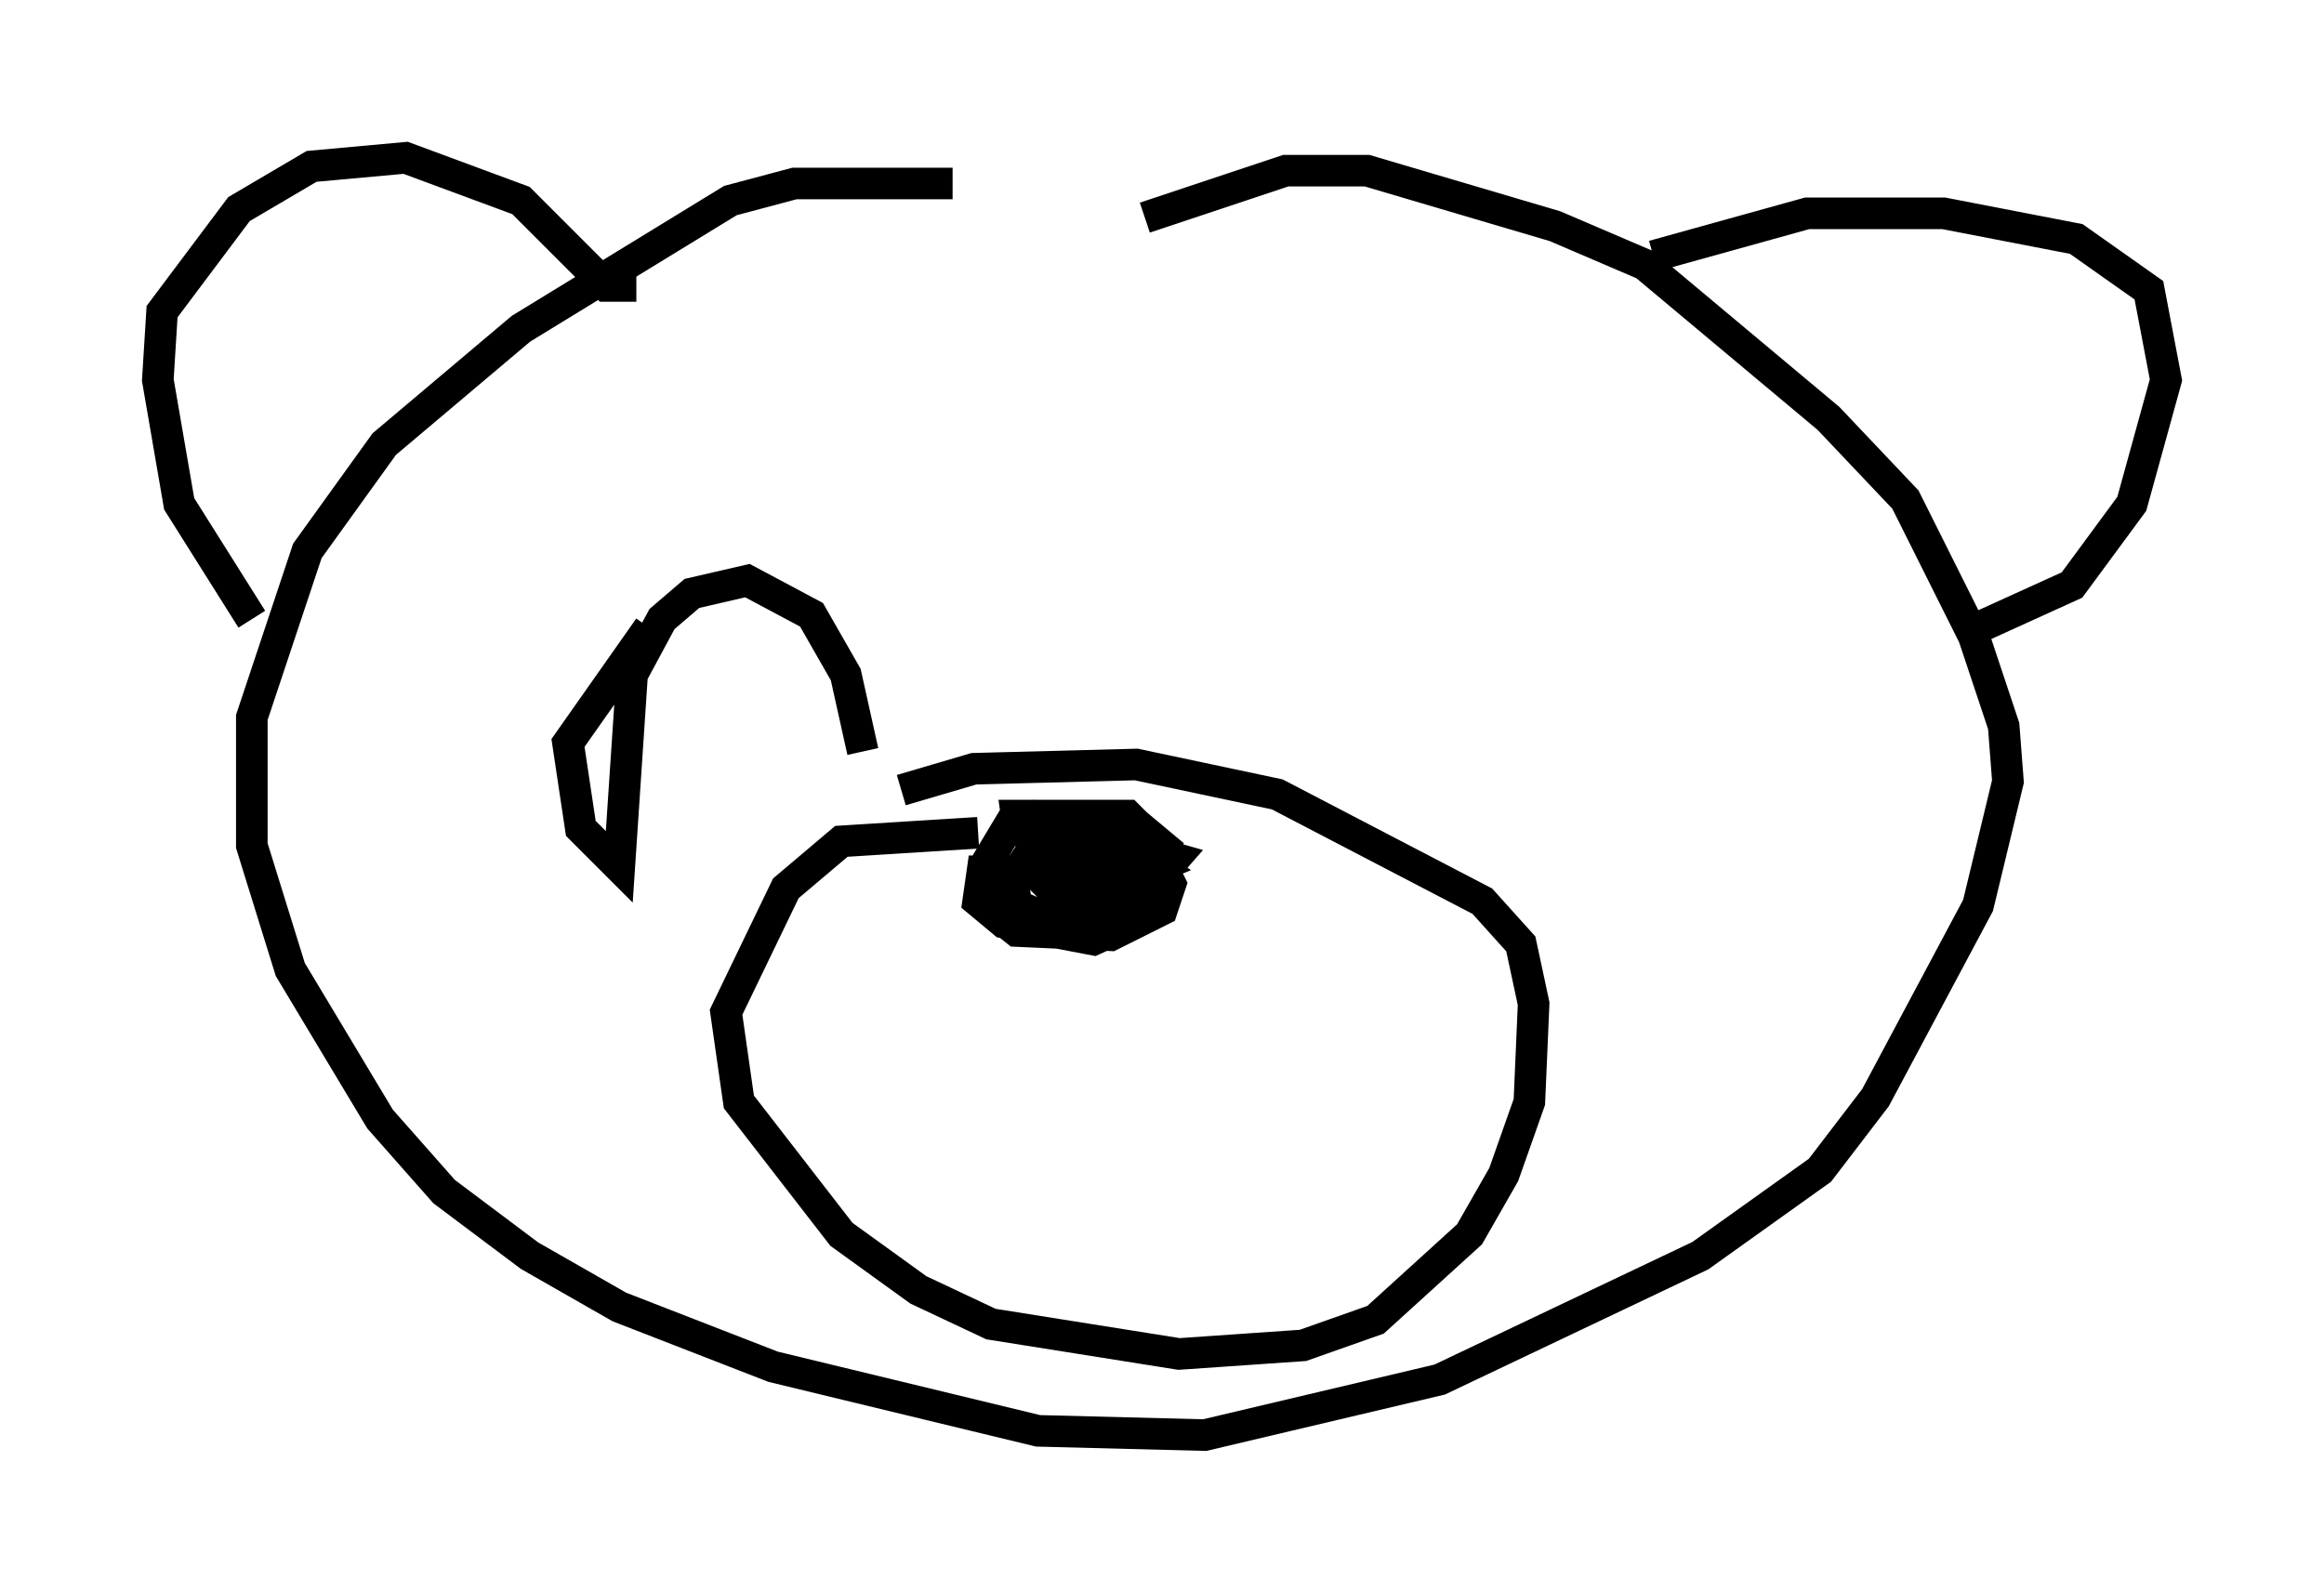 <?xml version="1.0" encoding="utf-8" ?>
<svg baseProfile="full" height="50.46" version="1.1" width="73.599" xmlns="http://www.w3.org/2000/svg" xmlns:ev="http://www.w3.org/2001/xml-events" xmlns:xlink="http://www.w3.org/1999/xlink"><defs /><rect fill="white" height="50.46" width="73.599" x="0" y="0" /><path d="M35.987, 6.353 m-5.819, -0.541 l-5.007, 0.0 -2.03, 0.541 l-6.631, 4.059 -4.33, 3.654 l-2.436, 3.383 -1.759, 5.277 l0.0, 4.059 1.218, 3.924 l2.842, 4.736 2.03, 2.3 l2.706, 2.03 2.842, 1.624 l4.871, 1.894 8.39, 2.03 l5.277, 0.135 7.442, -1.759 l8.254, -3.924 3.789, -2.706 l1.759, -2.3 3.248, -6.089 l0.947, -3.924 -0.135, -1.759 l-0.947, -2.842 -2.165, -4.33 l-2.436, -2.571 -5.819, -4.871 l-2.842, -1.218 -5.954, -1.759 l-2.571, 0.0 -4.465, 1.488 m-28.281, 12.72 l-2.3, -3.654 -0.677, -3.924 l0.135, -2.165 2.436, -3.248 l2.3, -1.353 2.977, -0.271 l3.654, 1.353 2.706, 2.706 l0.947, 0.0 m32.205, -0.947 l4.871, -1.353 4.33, 0.0 l4.195, 0.812 2.3, 1.624 l0.541, 2.842 -1.083, 3.924 l-1.894, 2.571 -2.977, 1.353 m-31.664, 6.495 l-4.33, 0.271 -1.759, 1.488 l-1.894, 3.924 0.406, 2.842 l3.248, 4.195 2.436, 1.759 l2.3, 1.083 5.954, 0.947 l3.924, -0.271 2.3, -0.812 l2.977, -2.706 1.083, -1.894 l0.812, -2.3 0.135, -3.112 l-0.406, -1.894 -1.218, -1.353 l-6.495, -3.383 -4.465, -0.947 l-5.142, 0.135 -2.3, 0.677 m5.142, 2.571 l-2.571, 0.0 -0.135, 0.947 l0.812, 0.677 2.842, 0.541 l1.488, -0.677 0.406, -0.677 l-0.271, -0.677 -2.03, -1.624 l-1.488, -0.271 -0.677, 0.135 l-0.812, 1.353 0.271, 1.624 l0.677, 0.541 2.977, 0.135 l1.624, -0.812 0.271, -0.812 l-0.406, -0.812 -1.488, -0.947 l-1.624, 0.0 -0.677, 0.406 l-0.812, 1.218 0.135, 0.812 l1.894, 0.812 1.624, -0.406 l0.677, -0.677 -0.406, -0.677 l-1.488, -0.677 -0.812, 0.0 l-0.677, 0.812 0.677, 0.677 l2.571, -0.271 0.947, -1.083 l-0.947, -0.271 -1.083, 0.0 l-1.759, 0.947 0.947, 0.541 l2.3, -0.947 -0.812, -0.541 l-1.353, 0.406 1.083, 0.541 l0.677, -0.406 0.541, -0.677 l-0.812, -0.677 -1.759, -0.135 l-1.353, 1.083 1.894, 0.135 l1.624, -0.677 -0.677, -0.677 l-3.518, 0.0 0.135, 0.947 m-11.773, -6.901 l-2.571, 3.654 0.406, 2.706 l1.218, 1.218 0.406, -6.089 l0.947, -1.759 0.947, -0.812 l1.759, -0.406 2.03, 1.083 l1.083, 1.894 0.541, 2.436 " fill="none" stroke="black" stroke-width="1" /></svg>